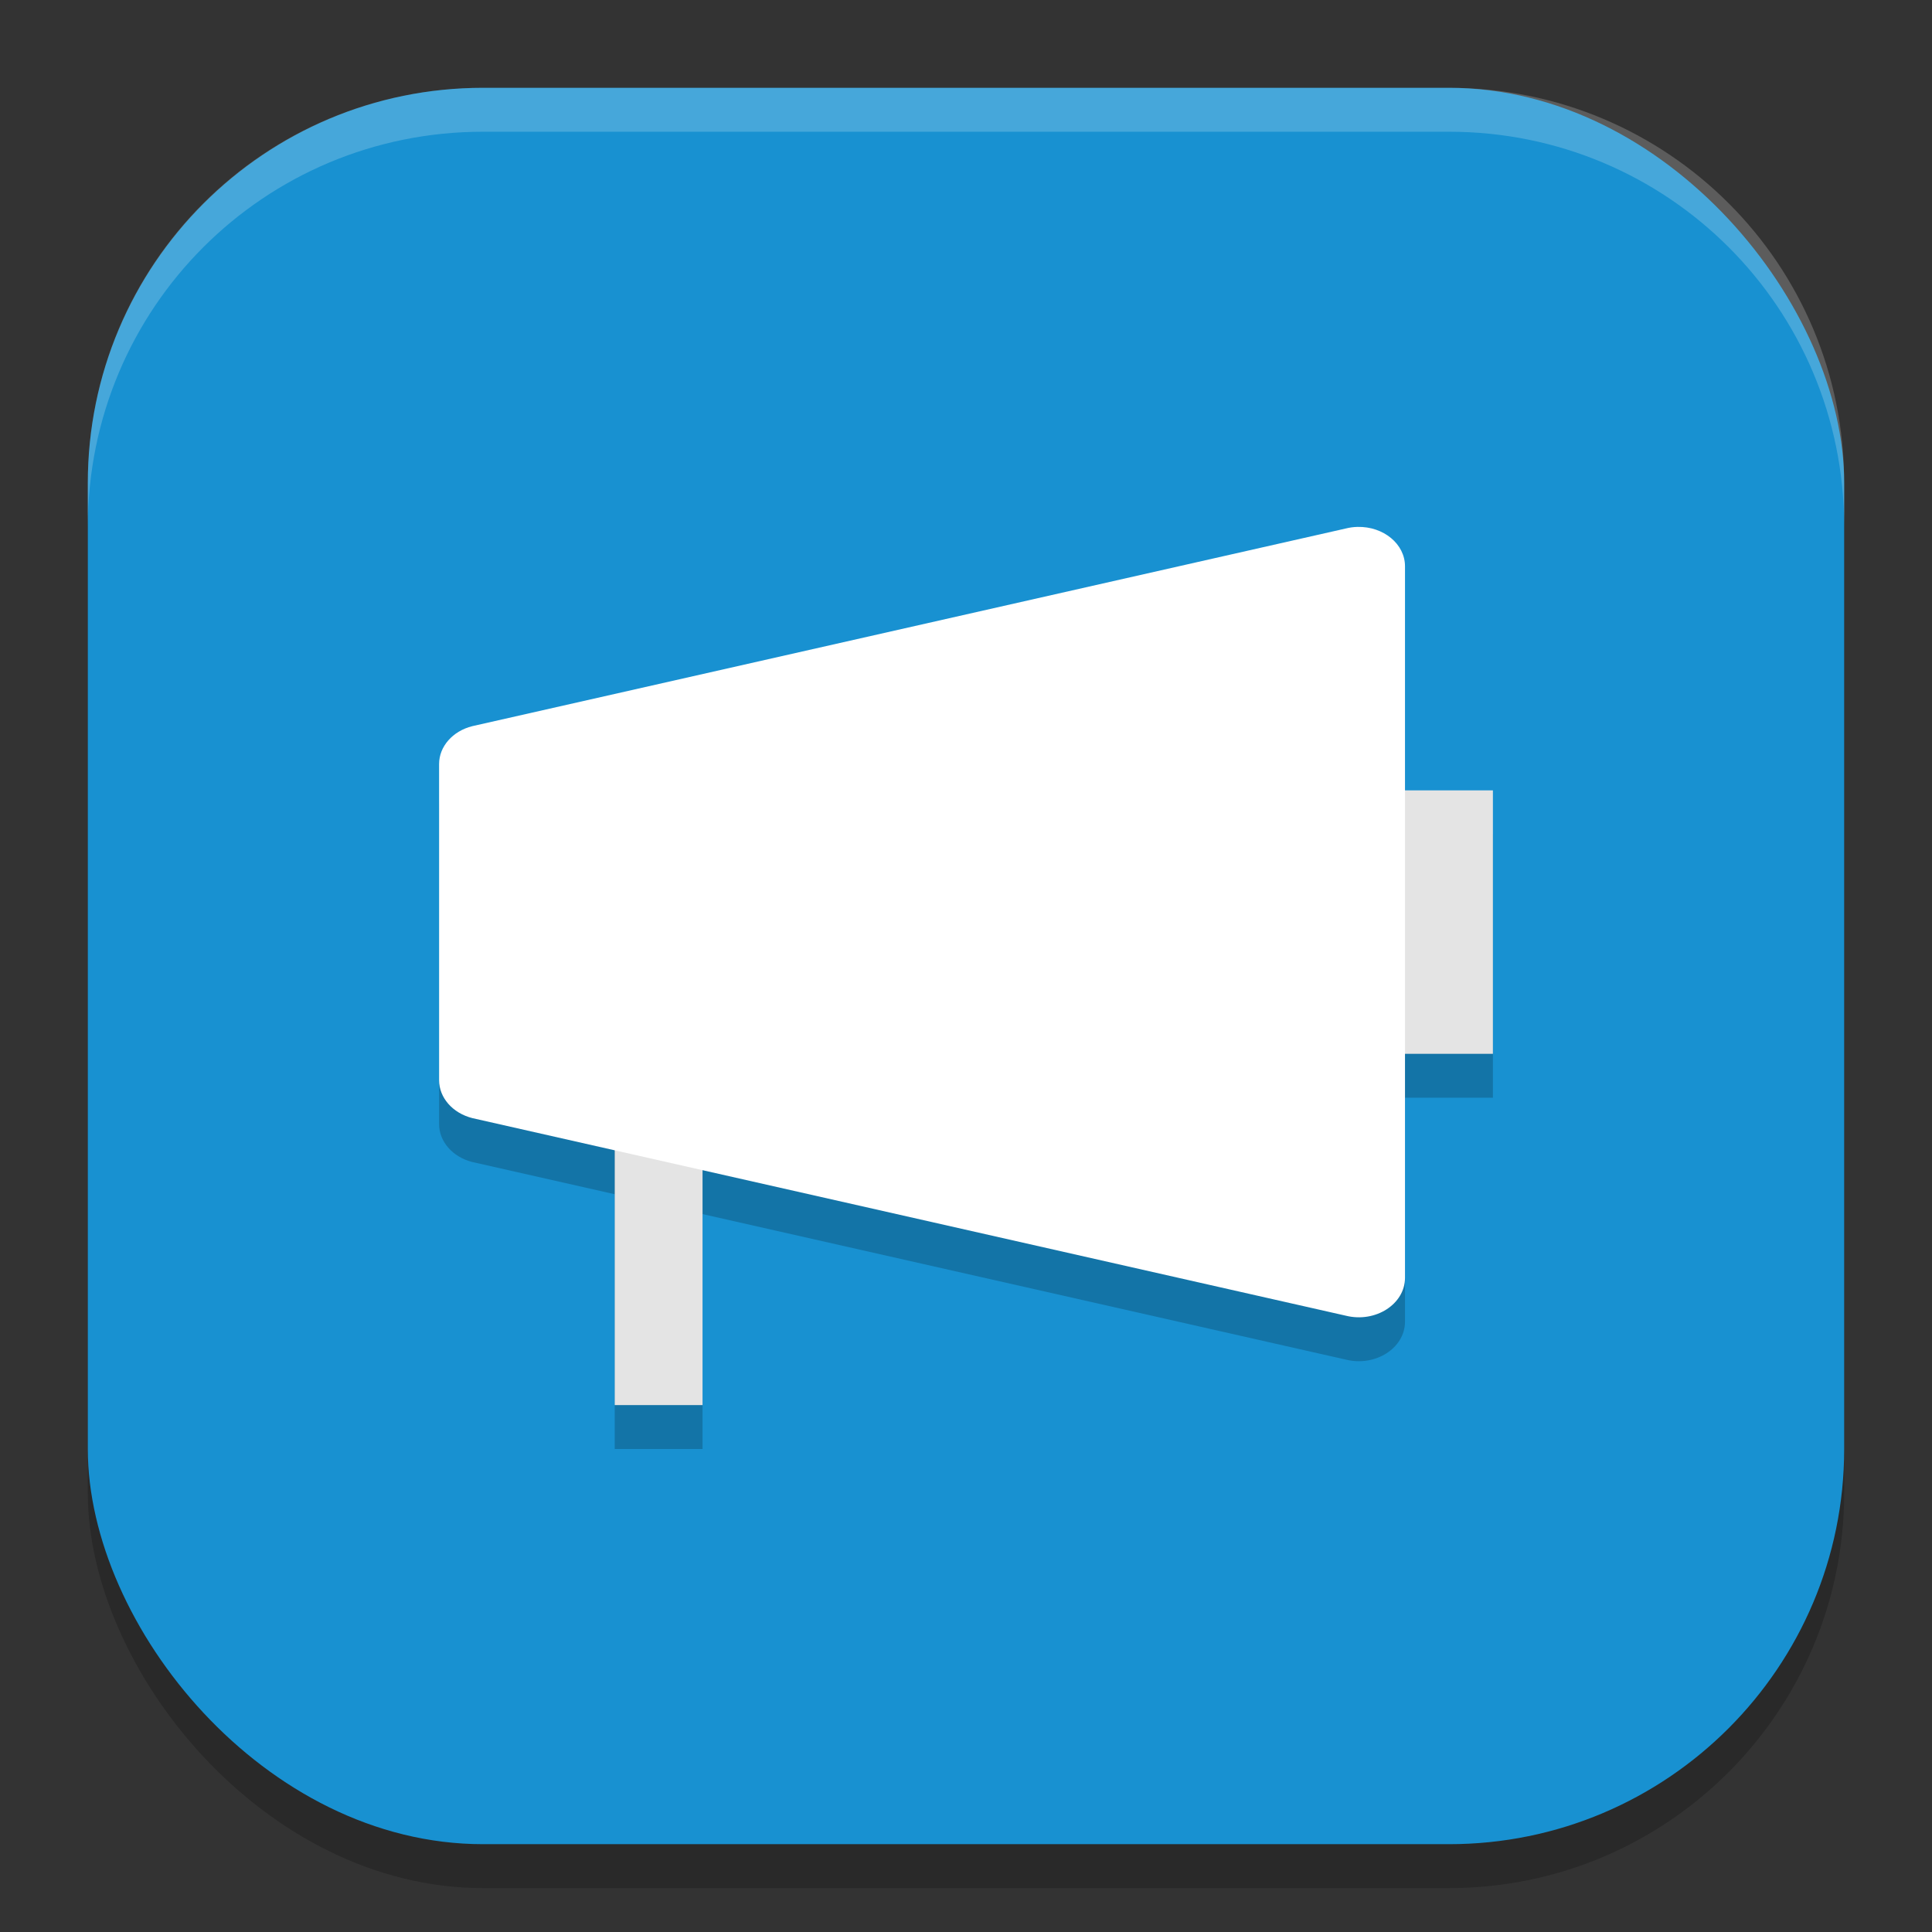 <?xml version="1.0" encoding="UTF-8" standalone="no"?>
<!-- Created with Inkscape (http://www.inkscape.org/) -->

<svg
   width="22"
   height="22"
   viewBox="0 0 22 22"
   version="1.1"
   id="svg5"
   inkscape:version="1.2.2 (1:1.2.2+202305151914+b0a8486541)"
   sodipodi:docname="konversation.svg"
   xmlns:inkscape="http://www.inkscape.org/namespaces/inkscape"
   xmlns:sodipodi="http://sodipodi.sourceforge.net/DTD/sodipodi-0.dtd"
   xmlns="http://www.w3.org/2000/svg"
   xmlns:svg="http://www.w3.org/2000/svg">
  <rect x="0" y="0" width="22" height="22" fill="#333333" stroke="none"/>
  <sodipodi:namedview
     id="namedview7"
     pagecolor="#ffffff"
     bordercolor="#000000"
     borderopacity="0.25"
     inkscape:showpageshadow="2"
     inkscape:pageopacity="0.0"
     inkscape:pagecheckerboard="0"
     inkscape:deskcolor="#d1d1d1"
     inkscape:document-units="px"
     showgrid="false"
     inkscape:zoom="36.636364"
     inkscape:cx="10.986352"
     inkscape:cy="11"
     inkscape:window-width="1920"
     inkscape:window-height="1008"
     inkscape:window-x="0"
     inkscape:window-y="0"
     inkscape:window-maximized="1"
     inkscape:current-layer="svg5" />
  <defs
     id="defs2" />
  <rect
     style="opacity:0.2;fill:#000000;stroke-width:1.429;stroke-linecap:square"
     id="rect234"
     width="20"
     height="20"
     x="1"
     y="1.5"
     ry="4.5" />
  <rect
     style="fill:#1891d1;fill-opacity:1;stroke-width:1.429;stroke-linecap:square"
     id="rect396"
     width="20"
     height="20"
     x="1"
     y="1"
     ry="4.5" />
  <path
     d="m 15.458,6.5 c -0.045,0.001 -0.09,0.007 -0.133,0.018 L 5.378,8.769 C 5.154,8.825 5,9.001 5,9.2 v 3.6 c 1.694e-4,0.2 0.154,0.375 0.378,0.432 l 9.947,2.25 c 0.337,0.084 0.674,-0.131 0.674,-0.432 V 6.95 C 16,6.696 15.755,6.493 15.458,6.5 Z"
     style="opacity:0.2;fill:#000000;fill-rule:evenodd"
     id="path897" />
  <path
     id="rect835"
     style="opacity:0.2;fill:#000000;fill-opacity:1;stroke-linecap:round;stroke-linejoin:round"
     d="m 15.5,9.5 v 3 h 1.5 V 9.5 Z M 7,13 v 3.5 h 1 v -3.5 z" />
  <rect
     style="fill:#e4e4e4;fill-opacity:1;stroke-linecap:round;stroke-linejoin:round"
     id="rect434"
     width="1.5"
     height="3"
     x="15.5"
     y="9" />
  <rect
     style="fill:#e4e4e4;fill-opacity:1;stroke-linecap:round;stroke-linejoin:round"
     id="rect833"
     width="1"
     height="3.5"
     x="7"
     y="12.5" />
  <path
     d="m 15.458,6 c -0.045,0.001 -0.09,0.007 -0.133,0.018 L 5.378,8.269 C 5.154,8.325 5,8.501 5,8.7 v 3.6 c 1.694e-4,0.2 0.154,0.375 0.378,0.432 l 9.947,2.25 c 0.337,0.084 0.674,-0.131 0.674,-0.432 V 6.45 C 16,6.196 15.755,5.993 15.458,6 Z"
     style="fill:#ffffff;fill-rule:evenodd"
     id="path362" />
  <path
     id="path1040"
     style="opacity:0.2;fill:#ffffff;stroke-width:4;stroke-linecap:square"
     d="M 5.5,1 C 3.007,1 1,3.007 1,5.5 V 6 C 1,3.507 3.007,1.5 5.5,1.5 h 11 C 18.993,1.5 21,3.507 21,6 V 5.5 C 21,3.007 18.993,1 16.5,1 Z" />
</svg>
